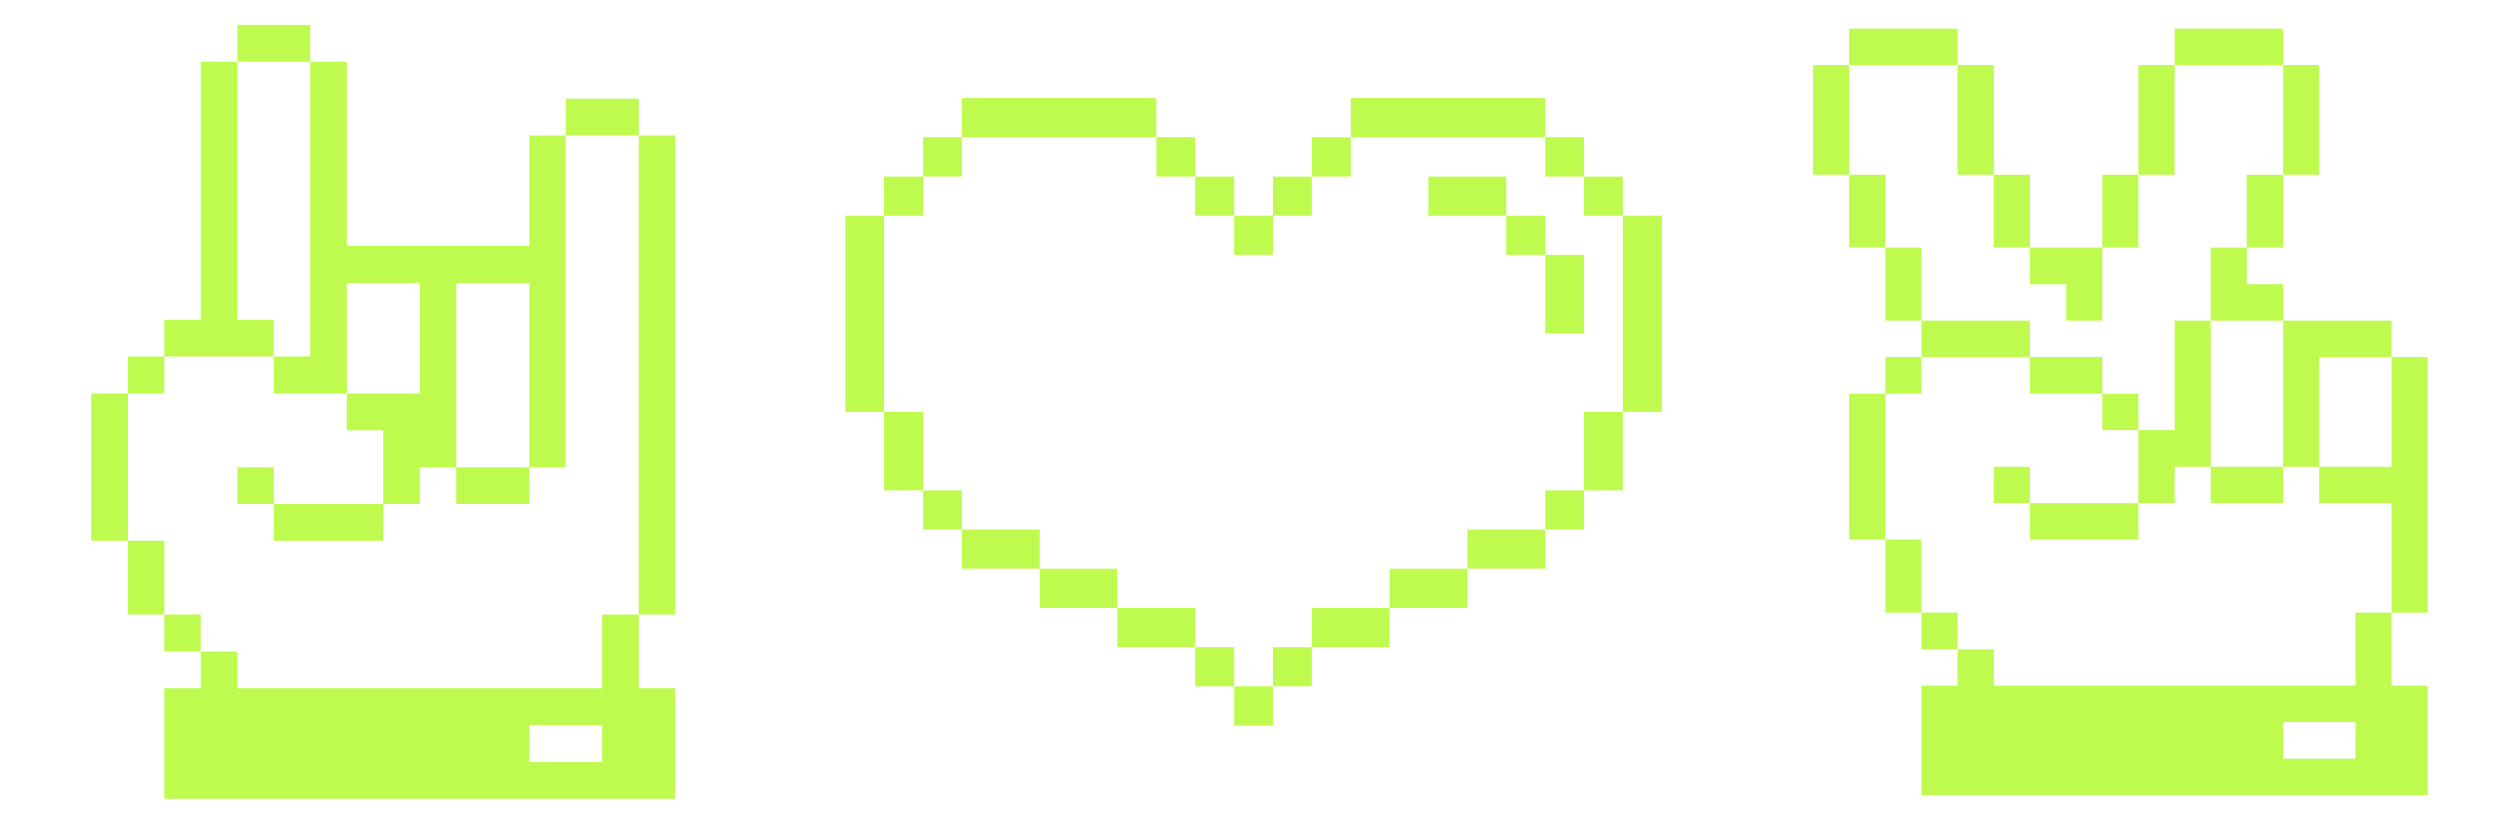 <svg width="349" height="115" viewBox="0 0 349 115" fill="none" xmlns="http://www.w3.org/2000/svg">
<g clip-path="url(#clip0_218_4259)">
<path d="M94.258 18.914H89.176V85.791H94.258V18.914Z" fill="#BFFB4F"/>
<path d="M84.061 96.086H33.136V90.954H28.02V96.086H22.938V111.513H94.26V96.086H89.177V85.789H84.061V96.086ZM84.061 106.382H73.896V101.217H84.061V106.382Z" fill="#BFFB4F"/>
<path d="M89.175 13.781H78.977V18.913H89.175V13.781Z" fill="#BFFB4F"/>
<path d="M73.894 65.231H63.695V70.362H73.894V65.231Z" fill="#BFFB4F"/>
<path d="M53.5 70.359H38.219V75.491H53.5V70.359Z" fill="#BFFB4F"/>
<path d="M43.301 49.769H38.219V54.935H48.417V39.507H58.616V54.935H48.417V60.066H53.5V70.362H58.616V65.231H63.698V39.507H73.897V65.231H78.979V18.914H73.897V34.342H48.417V8.617H43.301V49.769Z" fill="#BFFB4F"/>
<path d="M43.302 3.484H33.137V8.616H43.302V3.484Z" fill="#BFFB4F"/>
<path d="M38.219 65.231H33.137V70.362H38.219V65.231Z" fill="#BFFB4F"/>
<path d="M38.218 49.769V44.638H33.136V8.617H28.02V44.638H22.938V49.769H38.218Z" fill="#BFFB4F"/>
<path d="M28.02 85.789H22.938V90.954H28.02V85.789Z" fill="#BFFB4F"/>
<path d="M22.938 75.492H17.855V85.789H22.938V75.492Z" fill="#BFFB4F"/>
<path d="M22.938 49.77H17.855V54.935H22.938V49.77Z" fill="#BFFB4F"/>
<path d="M17.854 54.934H12.738V75.493H17.854V54.934Z" fill="#BFFB4F"/>
</g>
<g clip-path="url(#clip1_218_4259)">
<path d="M232.001 30.113H226.551V57.498H232.001V30.113Z" fill="#BFFB4F"/>
<path d="M226.548 57.5H221.133V68.461H226.548V57.5Z" fill="#BFFB4F"/>
<path d="M226.548 24.652H221.133V30.115H226.548V24.652Z" fill="#BFFB4F"/>
<path d="M221.134 68.461H215.719V73.923H221.134V68.461Z" fill="#BFFB4F"/>
<path d="M221.134 35.578H215.719V46.539H221.134V35.578Z" fill="#BFFB4F"/>
<path d="M221.134 19.152H215.719V24.651H221.134V19.152Z" fill="#BFFB4F"/>
<path d="M215.72 30.113H210.27V35.576H215.72V30.113Z" fill="#BFFB4F"/>
<path d="M215.721 73.922H204.855V79.384H215.721V73.922Z" fill="#BFFB4F"/>
<path d="M210.268 24.652H199.402V30.115H210.268V24.652Z" fill="#BFFB4F"/>
<path d="M204.854 79.387H193.988V84.885H204.854V79.387Z" fill="#BFFB4F"/>
<path d="M215.72 13.691H188.574V19.154H215.72V13.691Z" fill="#BFFB4F"/>
<path d="M193.987 84.883H183.121V90.345H193.987V84.883Z" fill="#BFFB4F"/>
<path d="M188.572 19.152H183.121V24.651H188.572V19.152Z" fill="#BFFB4F"/>
<path d="M183.122 90.348H177.707V95.81H183.122V90.348Z" fill="#BFFB4F"/>
<path d="M183.122 24.652H177.707V30.115H183.122V24.652Z" fill="#BFFB4F"/>
<path d="M177.708 95.809H172.293V101.307H177.708V95.809Z" fill="#BFFB4F"/>
<path d="M177.708 30.113H172.293V35.576H177.708V30.113Z" fill="#BFFB4F"/>
<path d="M172.294 90.348H166.844V95.81H172.294V90.348Z" fill="#BFFB4F"/>
<path d="M172.294 24.652H166.844V30.115H172.294V24.652Z" fill="#BFFB4F"/>
<path d="M166.842 84.883H155.977V90.345H166.842V84.883Z" fill="#BFFB4F"/>
<path d="M166.841 19.152H161.426V24.651H166.841V19.152Z" fill="#BFFB4F"/>
<path d="M155.975 79.387H145.145V84.885H155.975V79.387Z" fill="#BFFB4F"/>
<path d="M145.147 73.922H134.281V79.384H145.147V73.922Z" fill="#BFFB4F"/>
<path d="M161.427 13.691H134.281V19.154H161.427V13.691Z" fill="#BFFB4F"/>
<path d="M134.282 68.461H128.867V73.923H134.282V68.461Z" fill="#BFFB4F"/>
<path d="M134.282 19.152H128.867V24.651H134.282V19.152Z" fill="#BFFB4F"/>
<path d="M128.865 57.5H123.414V68.461H128.865V57.5Z" fill="#BFFB4F"/>
<path d="M128.865 24.652H123.414V30.115H128.865V24.652Z" fill="#BFFB4F"/>
<path d="M123.415 30.113H118V57.498H123.415V30.113Z" fill="#BFFB4F"/>
</g>
<path d="M323.758 65.158V70.241H333.861V85.522H338.896V49.844H333.861V65.158H323.758Z" fill="#BFFB4F"/>
<path d="M328.824 95.718H278.341V90.635H273.273V95.718H268.238V110.999H338.894V95.718H333.859V85.519H328.824V95.718ZM328.824 105.916H318.721V100.8H328.824V105.916Z" fill="#BFFB4F"/>
<path d="M318.723 65.159H323.758V49.844H333.861V44.762H318.723V65.159Z" fill="#BFFB4F"/>
<path d="M323.758 9.082H318.723V24.396H323.758V9.082Z" fill="#BFFB4F"/>
<path d="M318.72 24.398H313.652V34.563H318.72V24.398Z" fill="#BFFB4F"/>
<path d="M318.72 65.156H308.617V70.239H318.72V65.156Z" fill="#BFFB4F"/>
<path d="M308.617 44.761H318.72V39.678H313.652V34.562H308.617V44.761Z" fill="#BFFB4F"/>
<path d="M318.724 4H303.586V9.082H318.724V4Z" fill="#BFFB4F"/>
<path d="M303.584 70.241V65.159H308.619V44.762H303.584V60.043H298.516V70.241H303.584Z" fill="#BFFB4F"/>
<path d="M303.584 9.082H298.516V24.396H303.584V9.082Z" fill="#BFFB4F"/>
<path d="M298.515 54.961H293.48V60.043H298.515V54.961Z" fill="#BFFB4F"/>
<path d="M298.515 24.398H293.48V34.563H298.515V24.398Z" fill="#BFFB4F"/>
<path d="M298.517 70.238H283.379V75.321H298.517V70.238Z" fill="#BFFB4F"/>
<path d="M293.482 49.844H283.379V54.96H293.482V49.844Z" fill="#BFFB4F"/>
<path d="M288.447 39.678V44.761H293.482V34.562H283.379V39.678H288.447Z" fill="#BFFB4F"/>
<path d="M283.379 65.156H278.344V70.239H283.379V65.156Z" fill="#BFFB4F"/>
<path d="M283.379 24.398H278.344V34.563H283.379V24.398Z" fill="#BFFB4F"/>
<path d="M283.376 44.762H268.238V49.844H283.376V44.762Z" fill="#BFFB4F"/>
<path d="M278.342 9.082H273.273V24.396H278.342V9.082Z" fill="#BFFB4F"/>
<path d="M273.273 85.519H268.238V90.635H273.273V85.519Z" fill="#BFFB4F"/>
<path d="M268.238 75.32H263.203V85.519H268.238V75.32Z" fill="#BFFB4F"/>
<path d="M268.238 49.844H263.203V54.96H268.238V49.844Z" fill="#BFFB4F"/>
<path d="M268.238 34.562H263.203V44.761H268.238V34.562Z" fill="#BFFB4F"/>
<path d="M273.275 4H258.137V9.082H273.275V4Z" fill="#BFFB4F"/>
<path d="M263.205 54.957H258.137V75.32H263.205V54.957Z" fill="#BFFB4F"/>
<path d="M263.205 24.398H258.137V34.563H263.205V24.398Z" fill="#BFFB4F"/>
<path d="M258.137 9.082H253.102V24.396H258.137V9.082Z" fill="#BFFB4F"/>
<defs>
<clipPath id="clip0_218_4259">
<rect width="107" height="108.029" fill="white" transform="translate(0 3.484)"/>
</clipPath>
<clipPath id="clip1_218_4259">
<rect width="114" height="115" fill="white" transform="translate(118)"/>
</clipPath>
</defs>
</svg>
